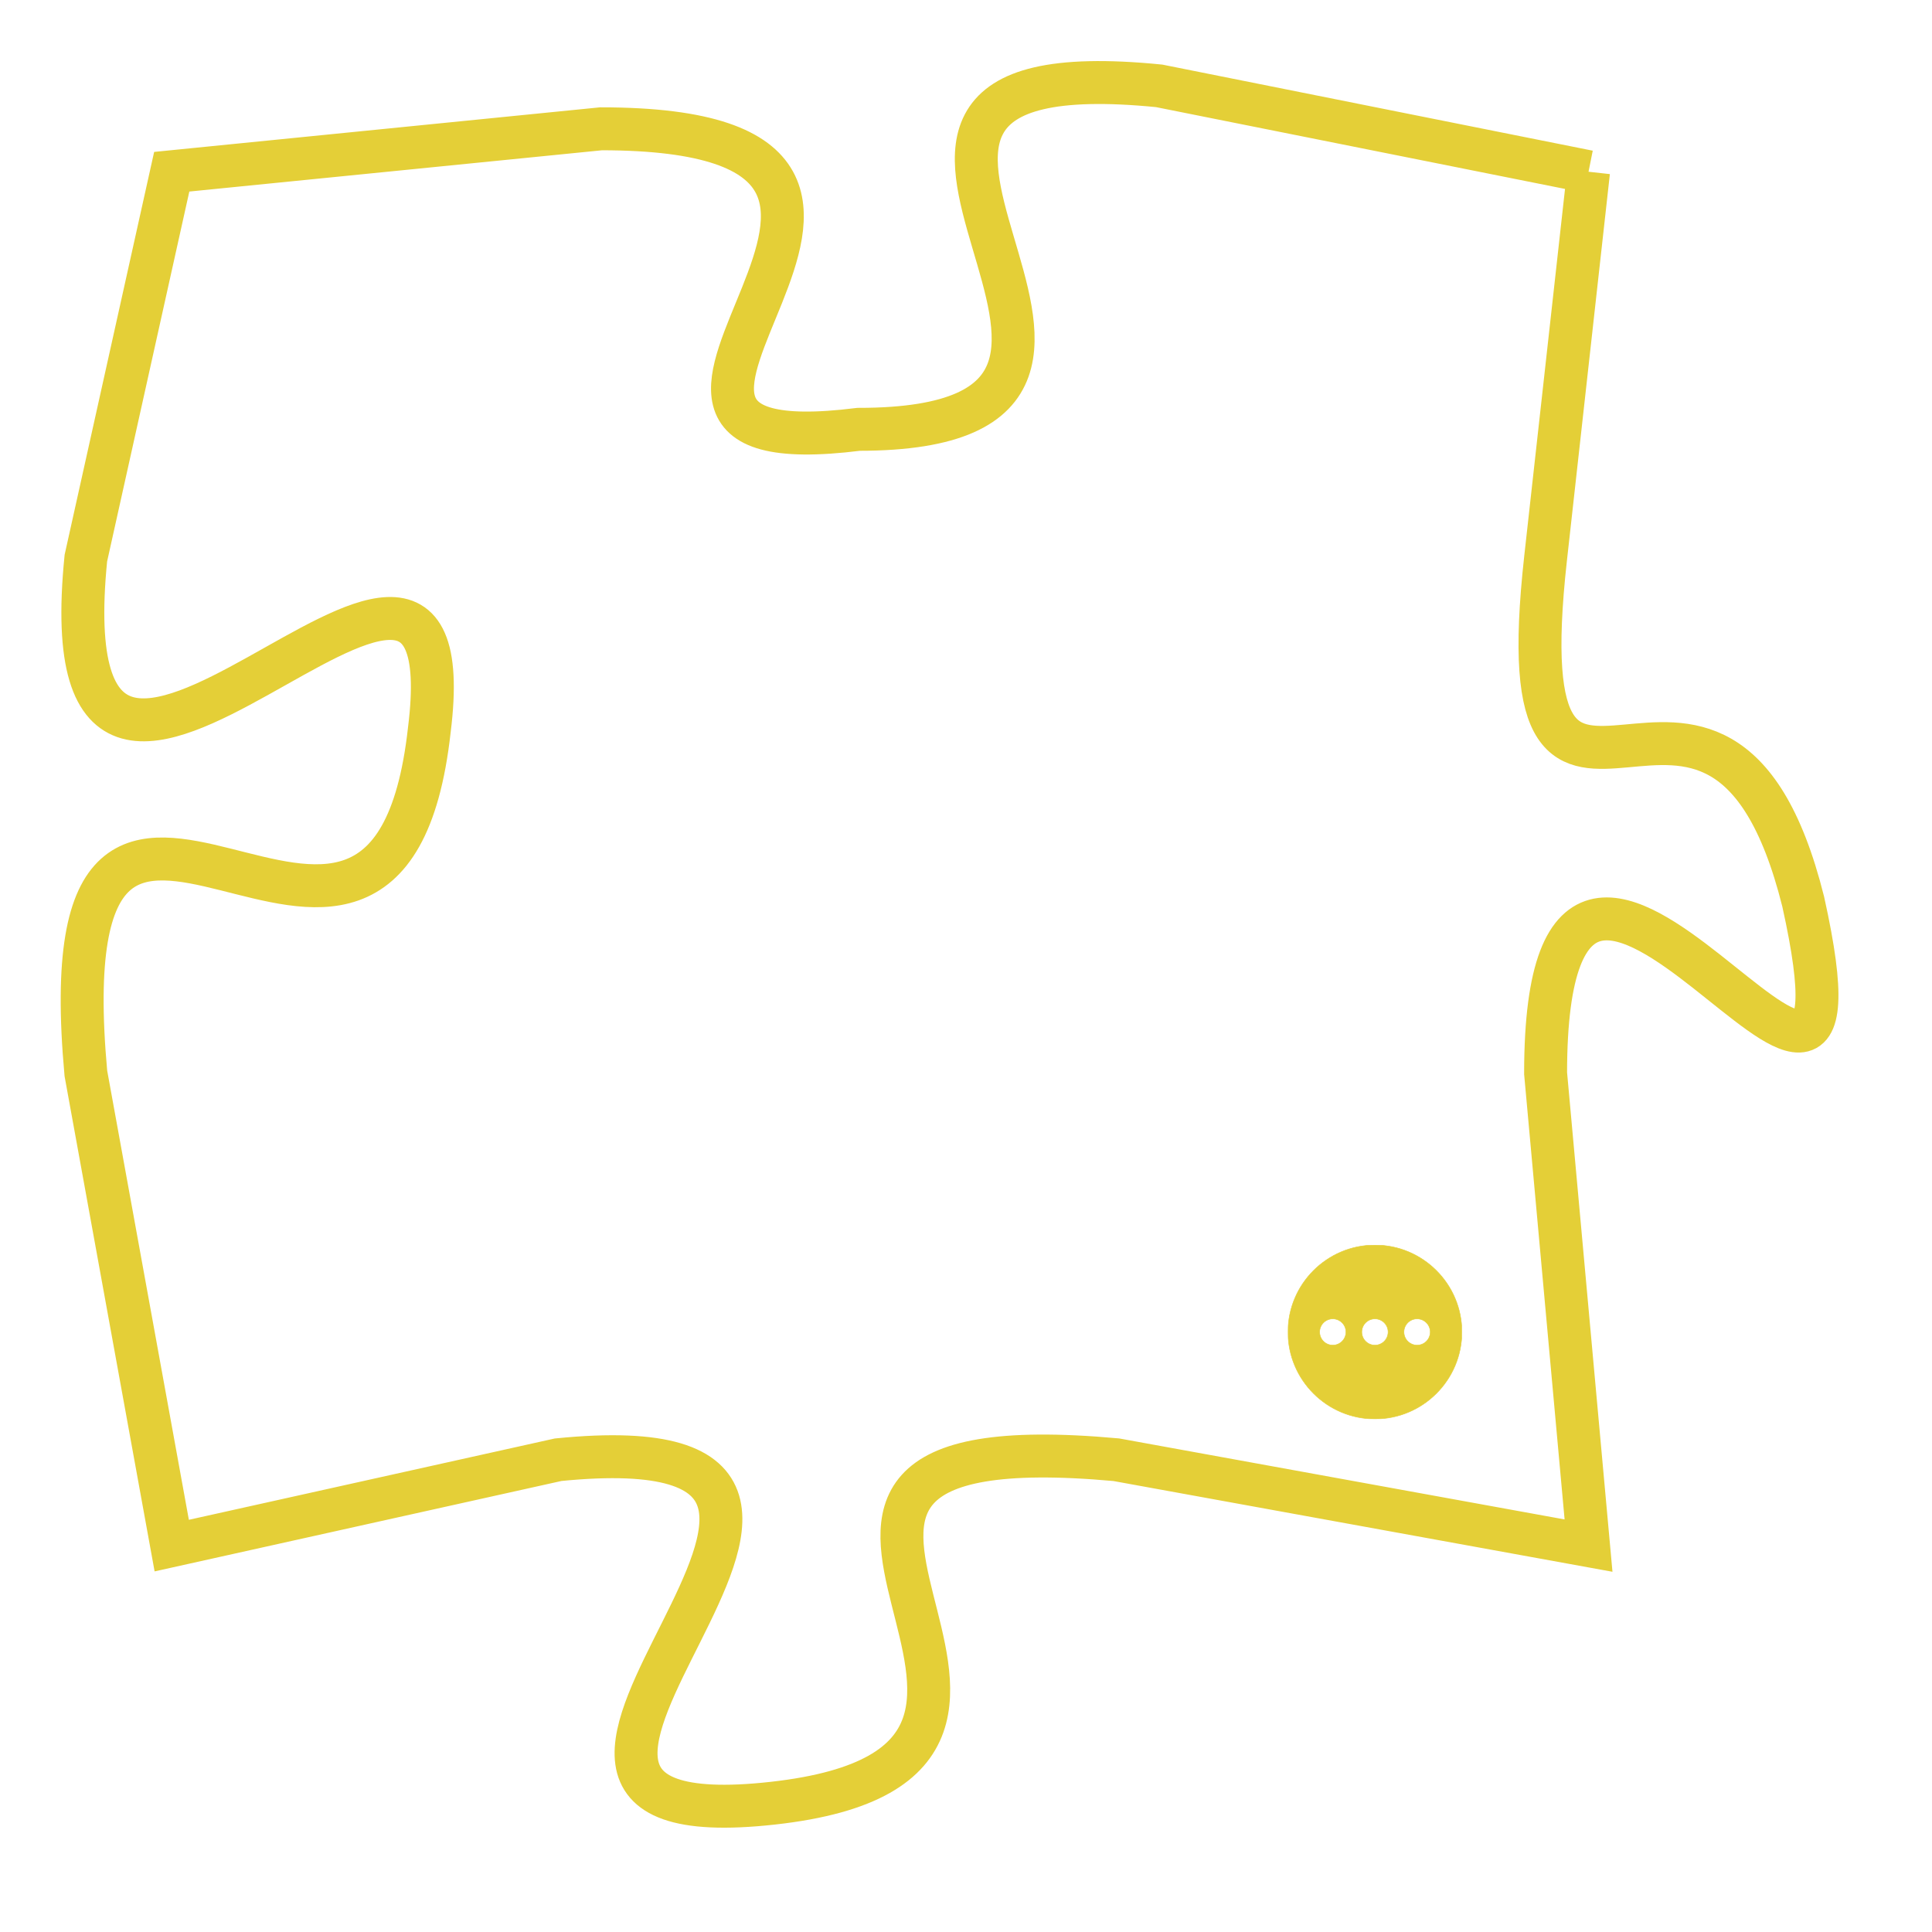 <svg version="1.1" xmlns="http://www.w3.org/2000/svg" xmlns:xlink="http://www.w3.org/1999/xlink" fill="transparent" x="0" y="0" width="350" height="350" preserveAspectRatio="xMinYMin slice"><style type="text/css">.links{fill:transparent;stroke: #E4CF37;}.links:hover{fill:#63D272; opacity:0.4;}</style><defs><g id="allt"><path id="t981" d="M2376,224 L2366,222 C2356,221 2368,230 2359,230 C2351,231 2363,223 2353,223 L2343,224 2343,224 L2341,233 C2340,243 2350,229 2349,237 C2348,246 2340,234 2341,245 L2343,256 2343,256 L2352,254 C2362,253 2348,263 2357,262 C2366,261 2354,253 2365,254 L2376,256 2376,256 L2375,245 C2375,235 2383,250 2381,241 C2379,233 2374,242 2375,233 L2376,224"/></g><clipPath id="c" clipRule="evenodd" fill="transparent"><use href="#t981"/></clipPath></defs><svg viewBox="2339 220 45 44" preserveAspectRatio="xMinYMin meet"><svg width="4380" height="2430"><g><image crossorigin="anonymous" x="0" y="0" href="https://nftpuzzle.license-token.com/assets/completepuzzle.svg" width="100%" height="100%" /><g class="links"><use href="#t981"/></g></g></svg><svg x="2369" y="249" height="9%" width="9%" viewBox="0 0 330 330"><g><a xlink:href="https://nftpuzzle.license-token.com/" class="links"><title>See the most innovative NFT based token software licensing project</title><path fill="#E4CF37" id="more" d="M165,0C74.019,0,0,74.019,0,165s74.019,165,165,165s165-74.019,165-165S255.981,0,165,0z M85,190 c-13.785,0-25-11.215-25-25s11.215-25,25-25s25,11.215,25,25S98.785,190,85,190z M165,190c-13.785,0-25-11.215-25-25 s11.215-25,25-25s25,11.215,25,25S178.785,190,165,190z M245,190c-13.785,0-25-11.215-25-25s11.215-25,25-25 c13.785,0,25,11.215,25,25S258.785,190,245,190z"></path></a></g></svg></svg></svg>